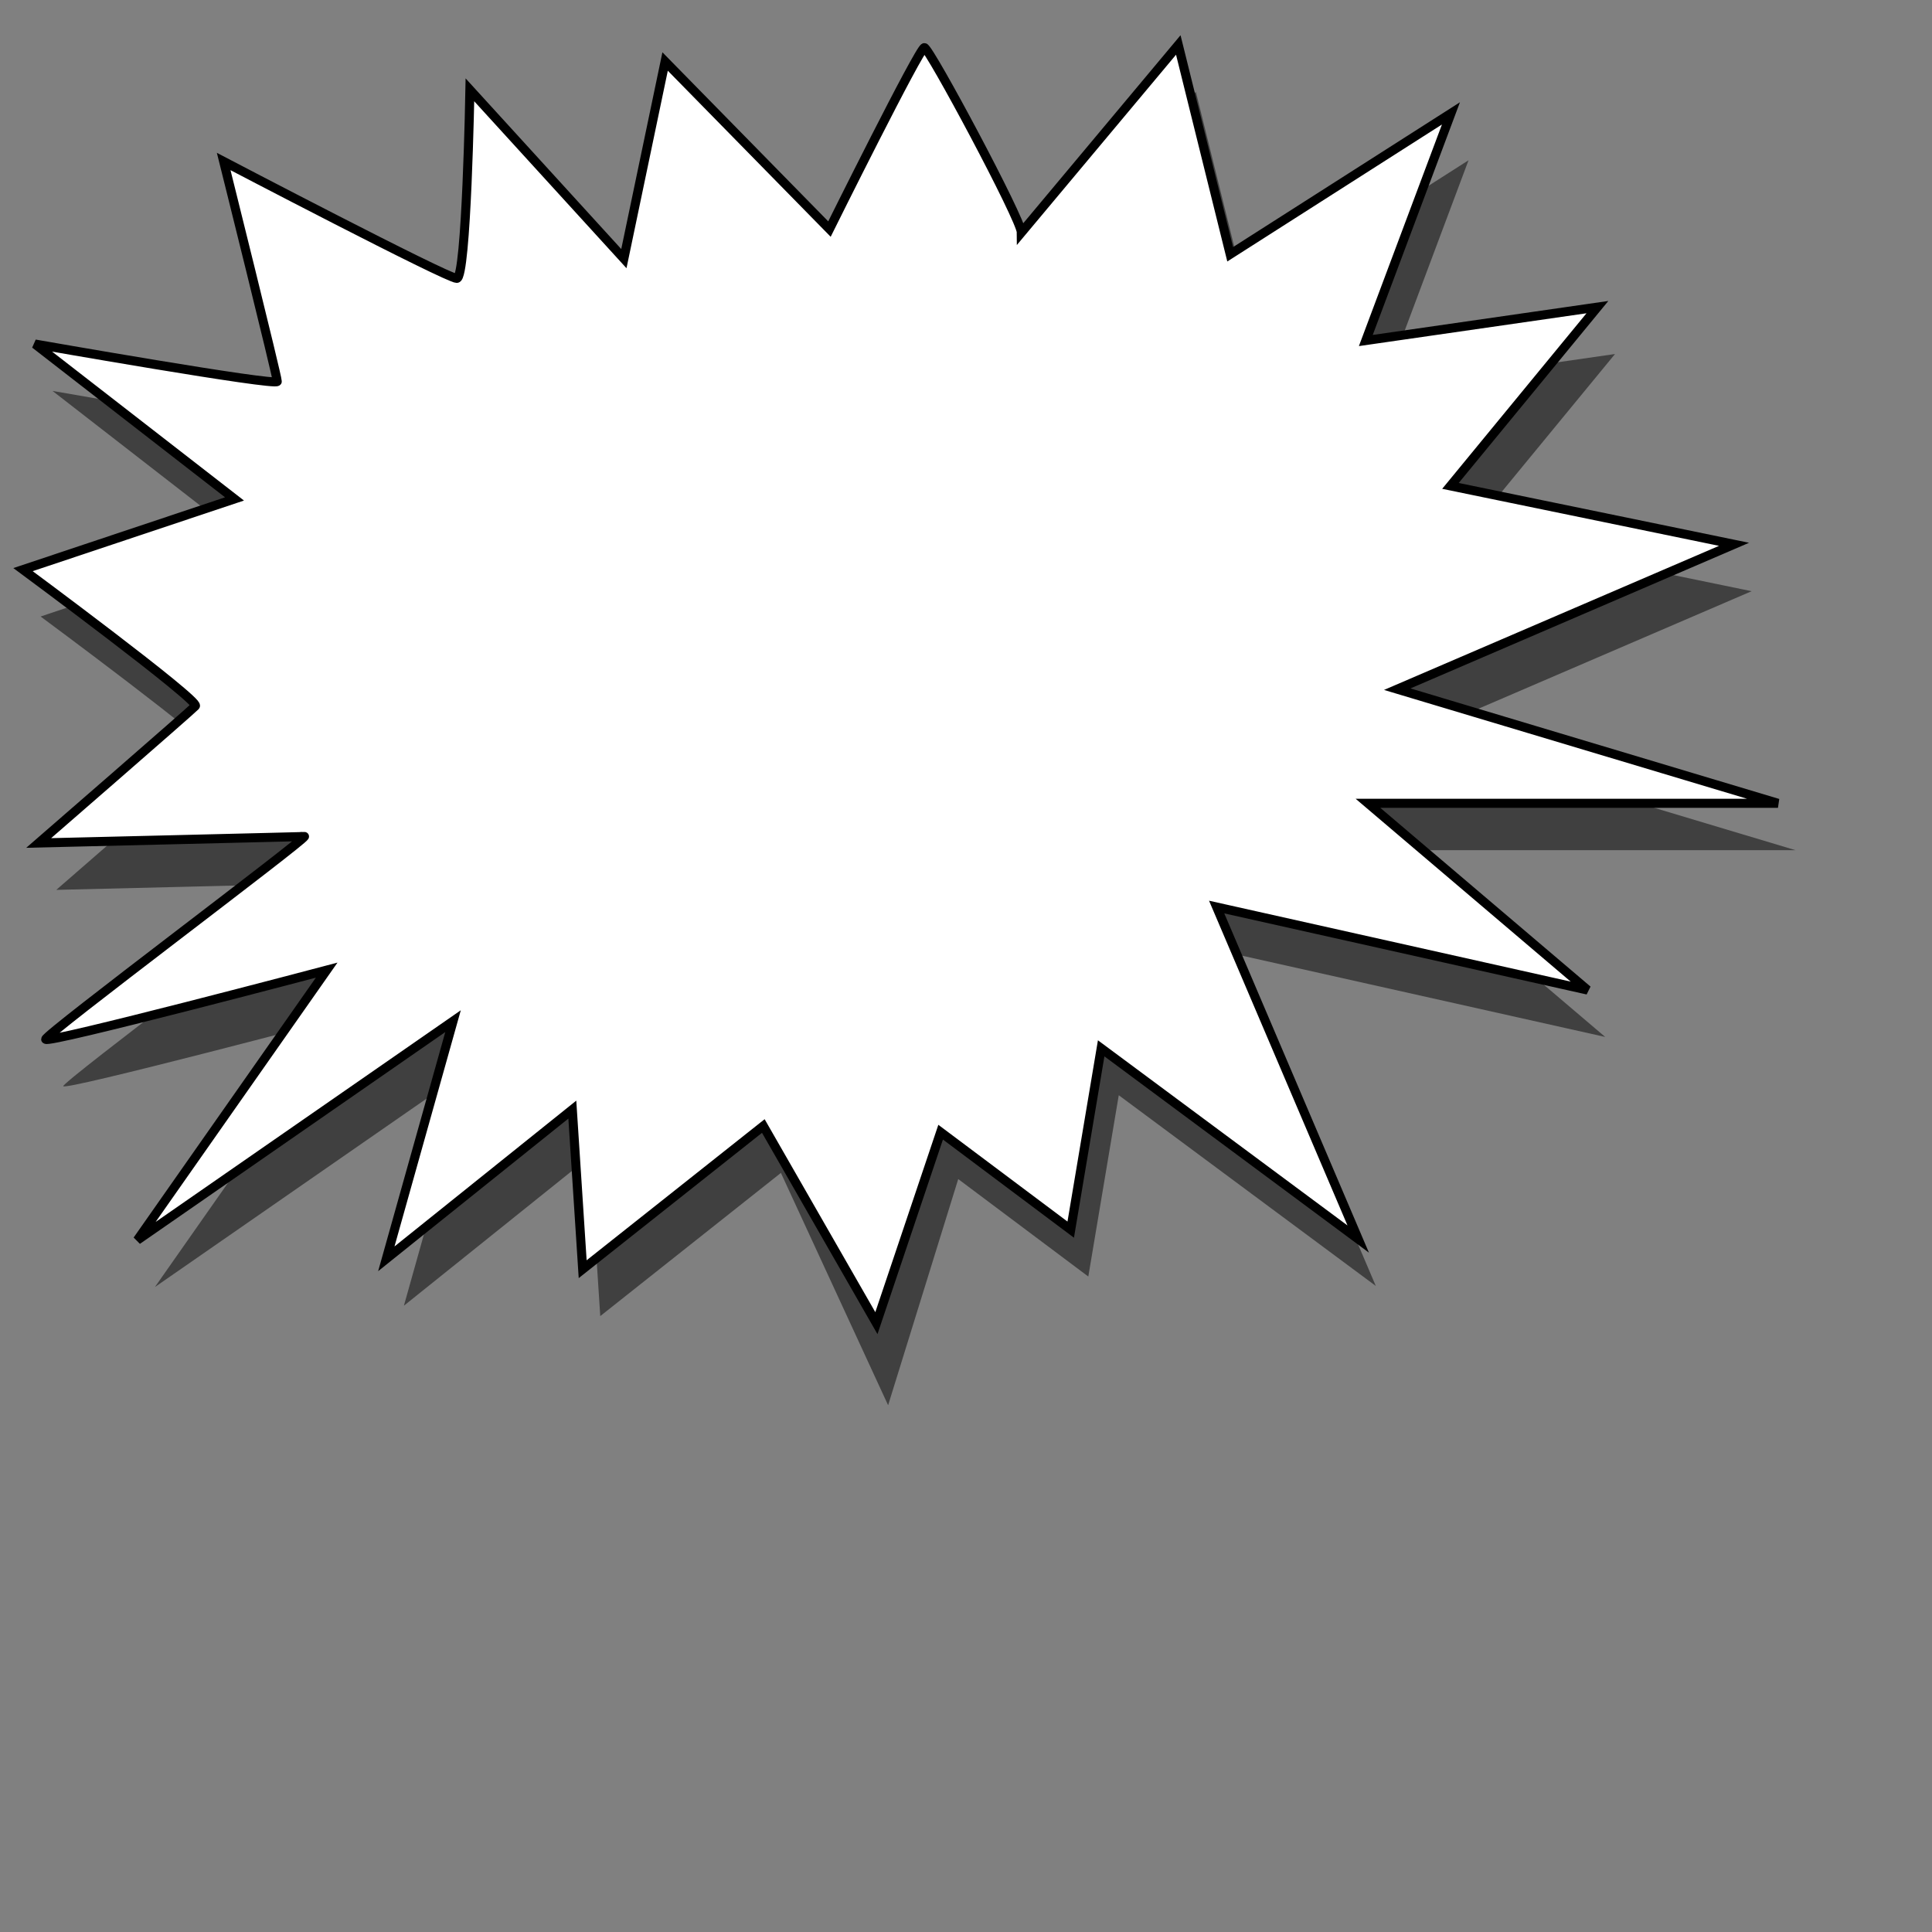 <?xml version="1.0" encoding="UTF-8" standalone="no"?>
<!DOCTYPE svg PUBLIC "-//W3C//DTD SVG 20010904//EN"
"http://www.w3.org/TR/2001/REC-SVG-20010904/DTD/svg10.dtd">
<!-- Created with Inkscape (http://www.inkscape.org/) -->
<svg
   id="svg548"
   sodipodi:version="0.32"
   width="400pt"
   height="400pt"
   sodipodi:docbase="/var/www/html/svg_gallery/svg/callouts"
   sodipodi:docname="stared.svg"
   inkscape:version="0.38.1"
   xmlns="http://www.w3.org/2000/svg"
   xmlns:inkscape="http://www.inkscape.org/namespaces/inkscape"
   xmlns:sodipodi="http://sodipodi.sourceforge.net/DTD/sodipodi-0.dtd"
   xmlns:xlink="http://www.w3.org/1999/xlink">
  <rect width="100%" height="100%" fill="#808080" stroke="none"/>
  <defs
     id="defs550" />
  <sodipodi:namedview
     id="base"
     inkscape:zoom="0.77250000"
     inkscape:cx="200.00000"
     inkscape:cy="200.00000"
     inkscape:window-width="400"
     inkscape:window-height="500"
     inkscape:window-x="642"
     inkscape:window-y="94" />
  <path
     style="fill:#000000;fill-rule:evenodd;stroke:none;stroke-opacity:1;stroke-width:2.158;stroke-linejoin:miter;stroke-linecap:butt;fill-opacity:0.5;stroke-dasharray:none;"
     d="M 308.836,302.338 L 379.79,354.985 L 340.716,263.337 L 443.117,286.249 L 382.484,234.698 L 495.665,234.698 L 390.569,203.193 L 483.539,163.203 L 405.255,147.078 L 445.825,97.727 L 381.892,106.947 L 405.391,44.244 L 344.448,83.14 L 330.123,25.359 L 286.806,77.144 C 286.806,73.547 261.381,26.093 260.034,26.093 C 258.686,26.093 233.827,76.178 233.827,76.178 L 188.461,29.923 L 177.075,84.339 L 134.578,37.747 C 134.578,37.747 133.649,89.799 130.955,89.799 C 128.26,89.799 66.602,57.528 66.602,57.528 C 66.602,57.528 81.397,116.809 81.397,118.241 C 81.397,119.672 14.499,107.915 14.499,107.915 L 69.594,150.676 L 11.211,170.188 C 11.211,170.188 60.149,206.396 58.801,207.828 C 57.454,209.26 15.537,245.652 15.537,245.652 C 15.537,245.652 90.249,243.861 88.902,243.861 C 88.754,245.06 17.464,298.403 17.464,299.835 C 17.464,301.267 95.034,280.754 95.034,280.754 L 42.768,355.287 L 129.917,294.841 L 111.498,360.444 L 162.847,319.255 L 165.703,363.308 L 215.571,323.783 L 245.167,387.916 L 264.52,325.484 L 300.429,352.389 L 308.836,302.338 z "
     id="path816"
     sodipodi:nodetypes="ccccccccccccccccccccccccccccccccccccccccc" />
  <path
     style="font-size:12;fill:#ffffff;fill-rule:evenodd;stroke:#000000;stroke-width:2.5;"
     d="M 303.982,289.393 L 374.935,342.04 L 335.861,250.392 L 438.263,273.304 L 377.63,221.753 L 490.811,221.753 L 385.714,190.248 L 478.684,150.258 L 400.4,134.133 L 440.971,84.782 L 377.038,94.002 L 400.536,31.299 L 339.594,70.195 L 325.269,12.414 L 281.952,64.199 C 281.952,60.602 256.526,13.148 255.179,13.148 C 253.832,13.148 228.973,63.233 228.973,63.233 L 183.606,16.978 L 172.221,71.394 L 129.724,24.802 C 129.724,24.802 128.795,76.854 126.1,76.854 C 123.406,76.854 61.748,44.583 61.748,44.583 C 61.748,44.583 76.543,103.864 76.543,105.296 C 76.543,106.728 9.645,94.97 9.645,94.97 L 64.739,137.731 L 6.357,157.244 C 6.357,157.244 55.295,193.451 53.947,194.883 C 52.6,196.315 10.682,232.707 10.682,232.707 C 10.682,232.707 85.395,230.916 84.048,230.916 C 83.899,232.115 12.61,285.458 12.61,286.89 C 12.61,288.322 90.179,267.809 90.179,267.809 L 37.914,342.342 L 125.062,281.896 L 106.644,347.499 L 157.992,306.31 L 160.849,350.363 L 210.716,310.838 L 241.93,365.262 L 259.666,312.539 L 295.575,339.444 L 303.982,289.393 z "
     id="path599"
     sodipodi:nodetypes="ccccccccccccccccccccccccccccccccccccccccc" />
</svg>
